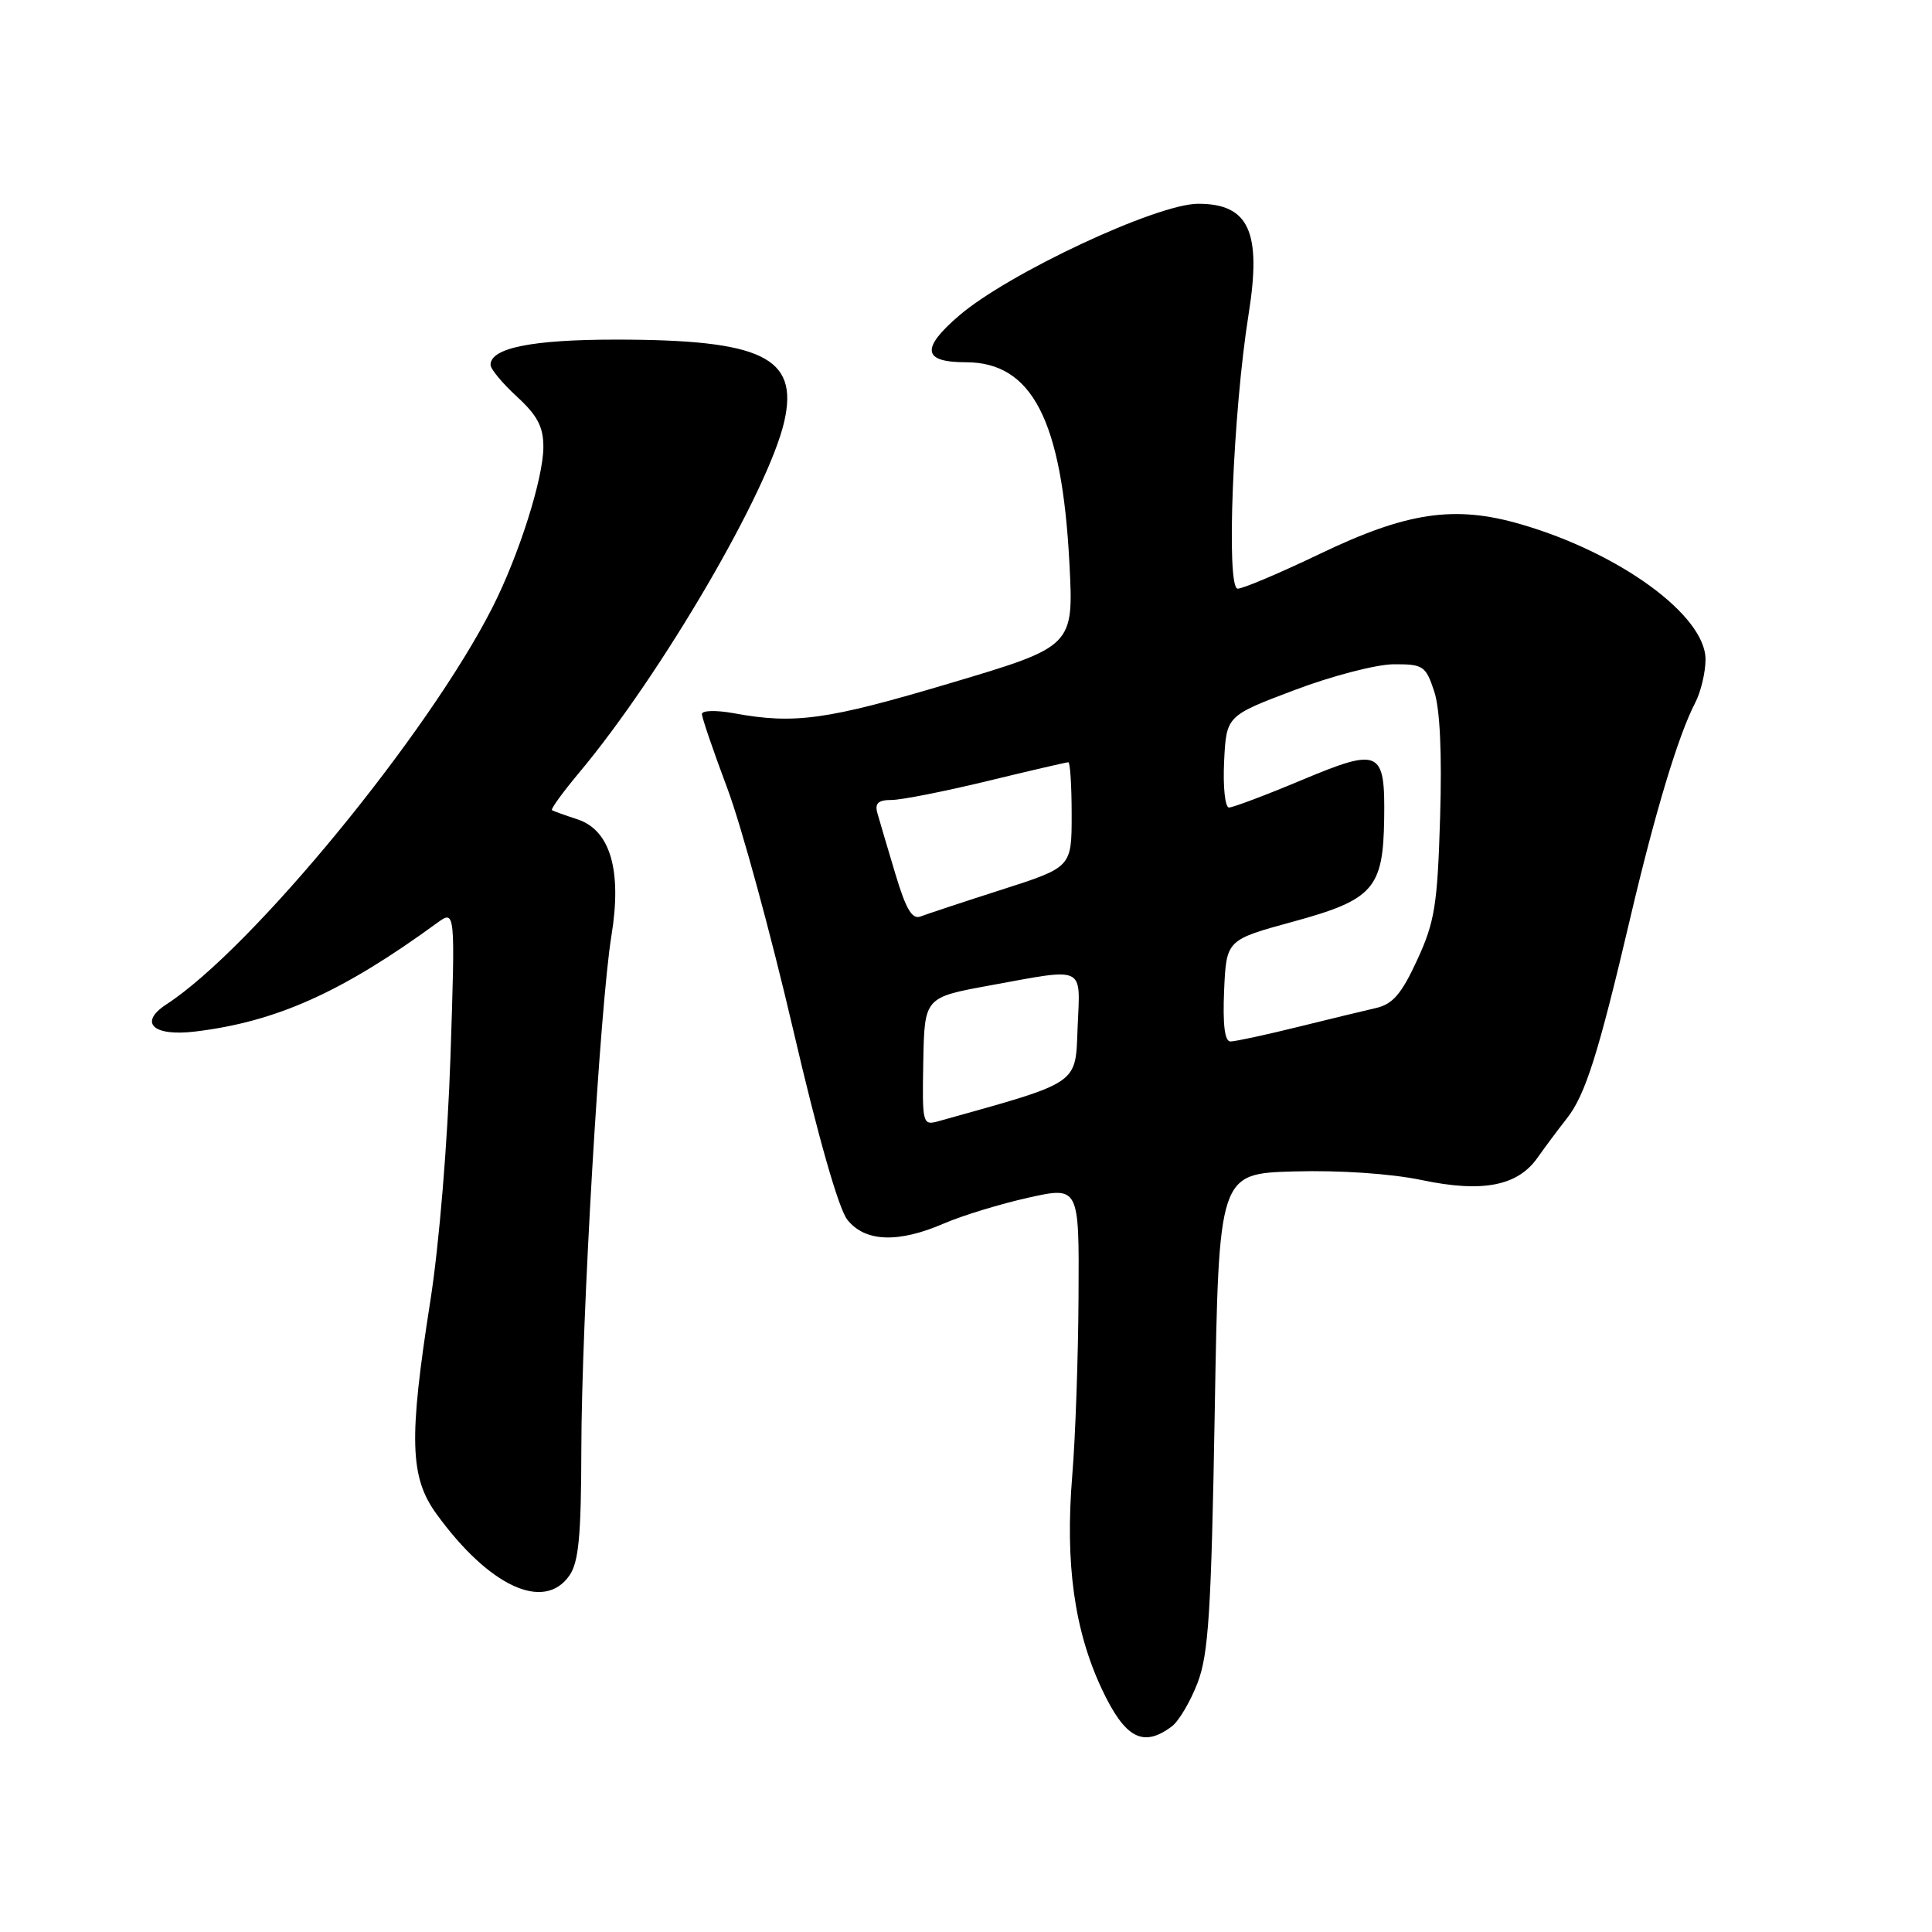 <?xml version="1.0" encoding="UTF-8" standalone="no"?>
<!DOCTYPE svg PUBLIC "-//W3C//DTD SVG 1.1//EN" "http://www.w3.org/Graphics/SVG/1.1/DTD/svg11.dtd" >
<svg xmlns="http://www.w3.org/2000/svg" xmlns:xlink="http://www.w3.org/1999/xlink" version="1.1" viewBox="0 0 256 256">
 <g >
 <path fill="currentColor"
d=" M 155.28 228.75 C 156.20 228.06 157.73 225.47 158.68 223.00 C 160.14 219.20 160.50 213.59 160.96 187.00 C 161.50 155.50 161.50 155.50 171.52 155.22 C 177.49 155.05 184.30 155.51 188.36 156.36 C 196.44 158.06 201.10 157.16 203.74 153.39 C 204.71 152.01 206.46 149.67 207.62 148.19 C 210.07 145.09 211.80 139.62 216.05 121.50 C 219.32 107.58 222.40 97.38 224.62 93.13 C 225.37 91.68 225.99 89.09 225.99 87.38 C 226.01 81.59 214.67 73.28 201.53 69.47 C 192.75 66.91 186.42 67.85 174.89 73.39 C 169.61 75.92 164.71 78.00 164.00 78.00 C 162.44 78.00 163.37 54.61 165.45 41.61 C 167.19 30.71 165.49 27.00 158.76 27.00 C 153.29 27.00 133.57 36.23 127.06 41.84 C 121.99 46.20 122.26 48.00 127.98 48.00 C 136.75 48.00 140.71 55.66 141.70 74.58 C 142.28 85.65 142.28 85.65 125.89 90.53 C 109.55 95.40 105.30 95.99 97.25 94.51 C 94.88 94.08 93.00 94.13 93.01 94.62 C 93.01 95.10 94.53 99.55 96.39 104.50 C 98.24 109.45 102.15 123.79 105.08 136.36 C 108.36 150.49 111.11 160.14 112.27 161.61 C 114.60 164.58 119.02 164.75 125.12 162.10 C 127.53 161.06 132.54 159.53 136.25 158.70 C 143.00 157.20 143.00 157.20 142.91 171.85 C 142.87 179.91 142.49 190.55 142.08 195.50 C 141.12 207.14 142.34 215.97 145.97 223.75 C 149.06 230.34 151.45 231.63 155.28 228.75 Z  M 75.44 208.78 C 76.68 207.02 77.01 203.52 77.03 192.03 C 77.06 174.86 79.50 133.27 81.02 123.97 C 82.43 115.32 80.87 109.99 76.50 108.56 C 74.85 108.02 73.34 107.48 73.14 107.35 C 72.94 107.22 74.59 104.95 76.80 102.31 C 87.69 89.27 101.88 64.95 103.93 55.80 C 105.84 47.34 101.00 45.00 81.60 45.00 C 70.51 45.00 65.00 46.11 65.00 48.34 C 65.00 48.90 66.58 50.80 68.50 52.56 C 71.20 55.04 72.00 56.55 72.00 59.22 C 72.00 63.36 68.77 73.55 65.26 80.47 C 56.77 97.23 33.39 125.70 22.07 133.07 C 18.31 135.51 20.27 137.37 25.89 136.68 C 36.63 135.38 45.34 131.47 57.91 122.30 C 60.33 120.54 60.33 120.54 59.69 140.02 C 59.31 151.39 58.20 164.87 57.02 172.39 C 54.15 190.67 54.30 195.73 57.83 200.60 C 64.80 210.21 72.07 213.59 75.44 208.78 Z  M 122.34 140.67 C 122.50 132.16 122.50 132.16 131.14 130.58 C 143.96 128.24 143.14 127.85 142.79 136.11 C 142.48 143.81 143.27 143.28 124.34 148.57 C 122.24 149.15 122.19 148.93 122.34 140.67 Z  M 162.20 131.27 C 162.50 124.54 162.50 124.54 171.32 122.13 C 181.98 119.22 183.28 117.75 183.41 108.49 C 183.54 99.34 182.86 99.02 172.47 103.37 C 167.70 105.37 163.37 107.00 162.85 107.00 C 162.33 107.00 162.04 104.29 162.20 100.92 C 162.50 94.85 162.50 94.85 171.50 91.45 C 176.45 89.57 182.38 88.03 184.67 88.02 C 188.58 88.00 188.92 88.23 190.04 91.61 C 190.81 93.95 191.08 99.82 190.82 108.36 C 190.47 119.95 190.11 122.17 187.78 127.21 C 185.71 131.71 184.54 133.06 182.32 133.57 C 180.77 133.92 176.05 135.07 171.83 136.11 C 167.62 137.15 163.66 138.00 163.04 138.00 C 162.28 138.00 162.01 135.78 162.20 131.27 Z  M 118.63 115.76 C 117.60 112.32 116.53 108.71 116.26 107.75 C 115.89 106.44 116.36 106.00 118.13 106.00 C 119.44 106.00 125.14 104.87 130.81 103.50 C 136.49 102.12 141.32 101.00 141.56 101.00 C 141.80 101.00 142.00 104.13 142.00 107.95 C 142.00 114.91 142.00 114.91 132.75 117.88 C 127.66 119.51 122.83 121.11 122.00 121.43 C 120.86 121.88 120.05 120.50 118.63 115.76 Z "/>
</g>
</svg>